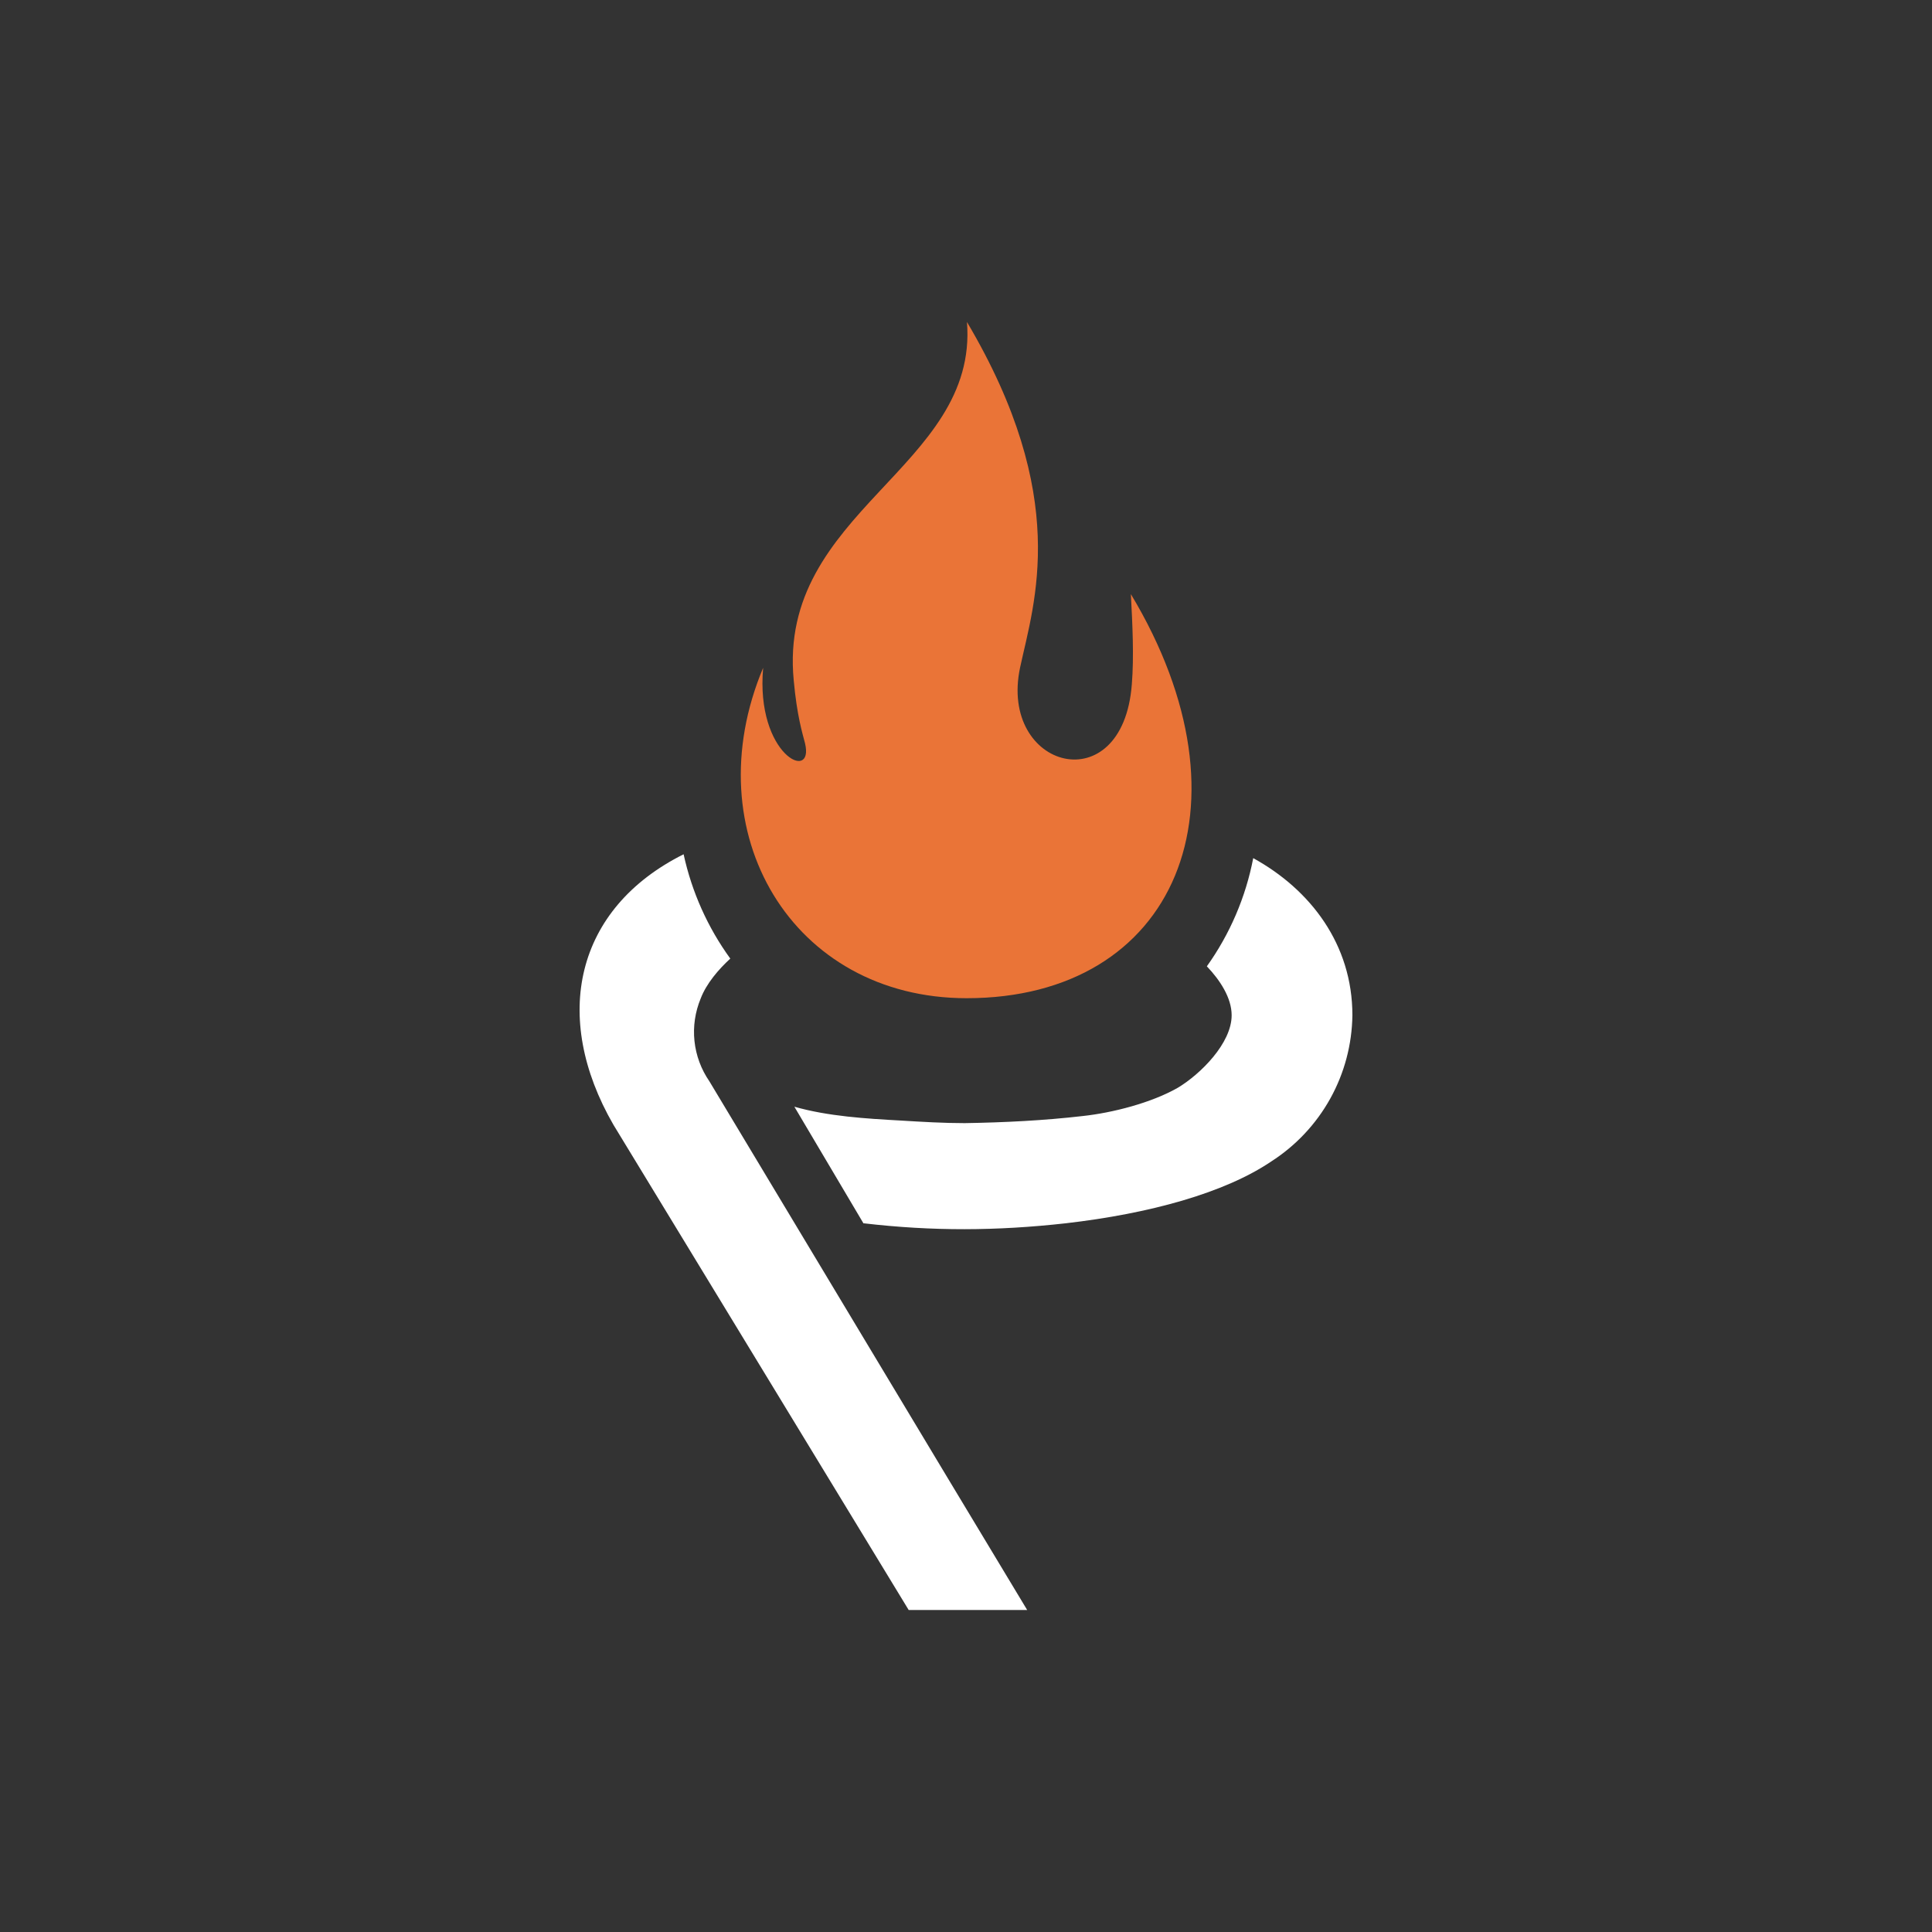 <svg width="24" height="24" viewBox="0 0 24 24" fill="none" xmlns="http://www.w3.org/2000/svg">
<rect x="0" y="0" width="24" height="24" fill="#333333" stroke="none"/>
<path d="M11.288 20H12.76C11.44 17.812 10.128 15.62 8.812 13.432C8.71 13.284 8.646 13.112 8.627 12.932C8.608 12.752 8.635 12.571 8.704 12.404C8.776 12.216 8.928 12.04 9.072 11.908C8.791 11.521 8.594 11.08 8.492 10.612C7.148 11.284 6.844 12.628 7.62 13.972L11.288 20ZM10.728 15.196C11.584 15.296 12.38 15.292 13.24 15.196C14.28 15.076 15.212 14.82 15.792 14.428C16.097 14.232 16.349 13.964 16.525 13.647C16.701 13.33 16.795 12.975 16.8 12.612C16.8 11.732 16.28 11.052 15.568 10.66C15.475 11.145 15.278 11.603 14.992 12.004C15.156 12.176 15.3 12.396 15.3 12.612C15.3 12.96 14.912 13.344 14.632 13.512C14.304 13.7 13.82 13.824 13.448 13.864C12.964 13.92 12.472 13.944 11.984 13.952C11.724 13.952 11.452 13.936 11.192 13.92C10.76 13.896 10.288 13.868 9.868 13.748L10.728 15.2V15.196Z" fill="white"/>
<path d="M12.012 4C13.3 6.176 12.848 7.476 12.672 8.292C12.404 9.556 13.948 9.972 14.06 8.5C14.088 8.156 14.068 7.756 14.048 7.38C15.636 10.02 14.6 12.4 12.008 12.4C9.84 12.4 8.62 10.344 9.48 8.296C9.384 9.38 10.12 9.728 10 9.232C9.968 9.108 9.9 8.892 9.86 8.452C9.656 6.348 12.156 5.812 12.012 4Z" fill="#EA7437"/>
</svg>
